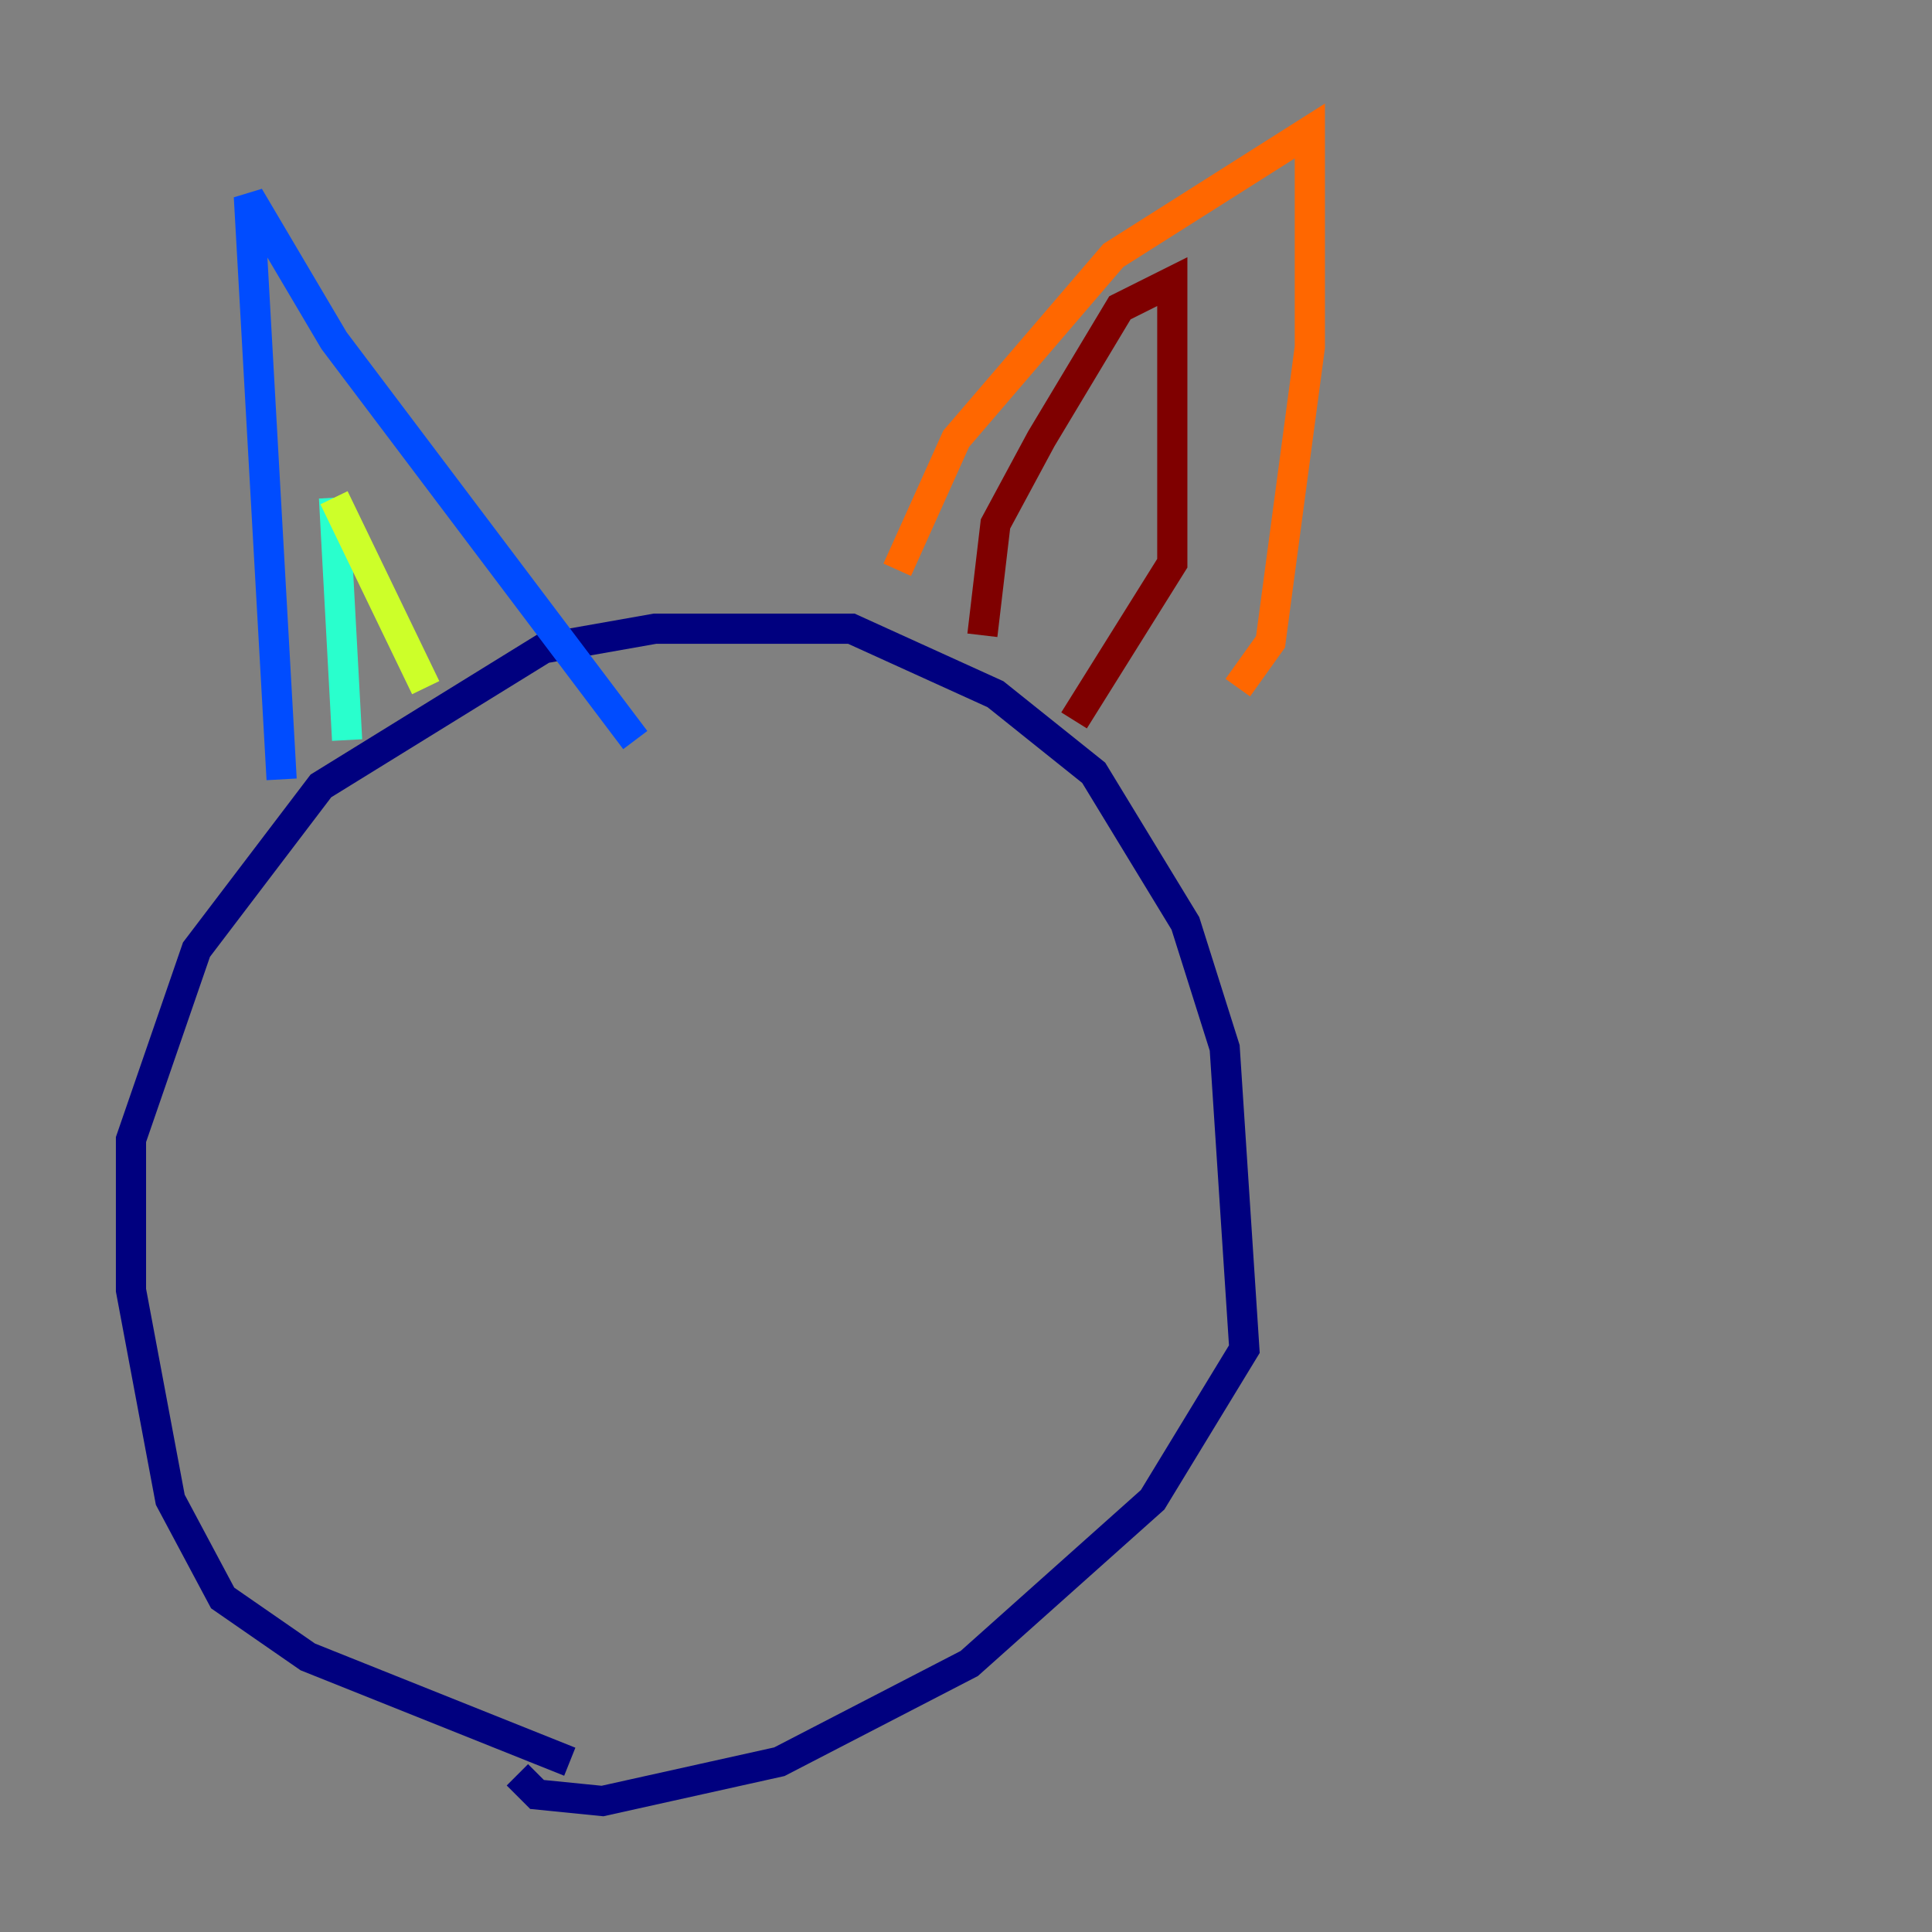 <?xml version="1.0" encoding="utf-8" ?>
<svg baseProfile="tiny" height="128" version="1.2" viewBox="0,0,128,128" width="128" xmlns="http://www.w3.org/2000/svg" xmlns:ev="http://www.w3.org/2001/xml-events" xmlns:xlink="http://www.w3.org/1999/xlink"><rect x="0" y="0" width="128" height="128" fill="#808080" stroke="none"/><defs /><polyline fill="none" points="37.749,116.719 20.393,109.776 14.752,105.871 11.281,99.363 8.678,85.478 8.678,75.498 13.017,62.915 21.261,52.068 36.014,42.956 43.39,41.654 56.407,41.654 65.953,45.993 72.461,51.2 78.536,61.18 81.139,69.424 82.441,89.383 76.366,99.363 64.217,110.21 51.634,116.719 39.919,119.322 35.58,118.888 34.278,117.586" stroke="#00007f" stroke-width="2" /><polyline fill="none" points="18.658,51.634 16.488,13.017 22.129,22.563 42.088,49.031" stroke="#004cff" stroke-width="2" /><polyline fill="none" points="22.997,49.031 22.129,32.976" stroke="#29ffcd" stroke-width="2" /><polyline fill="none" points="22.129,32.976 28.203,45.559" stroke="#cdff29" stroke-width="2" /><polyline fill="none" points="59.444,37.749 63.349,29.071 73.763,16.922 86.78,8.678 86.78,22.997 84.176,42.522 82.007,45.559" stroke="#ff6700" stroke-width="2" /><polyline fill="none" points="65.085,42.088 65.953,34.712 68.99,29.071 74.197,20.393 77.668,18.658 77.668,37.315 71.159,47.729" stroke="#7f0000" stroke-width="2" /></svg>
